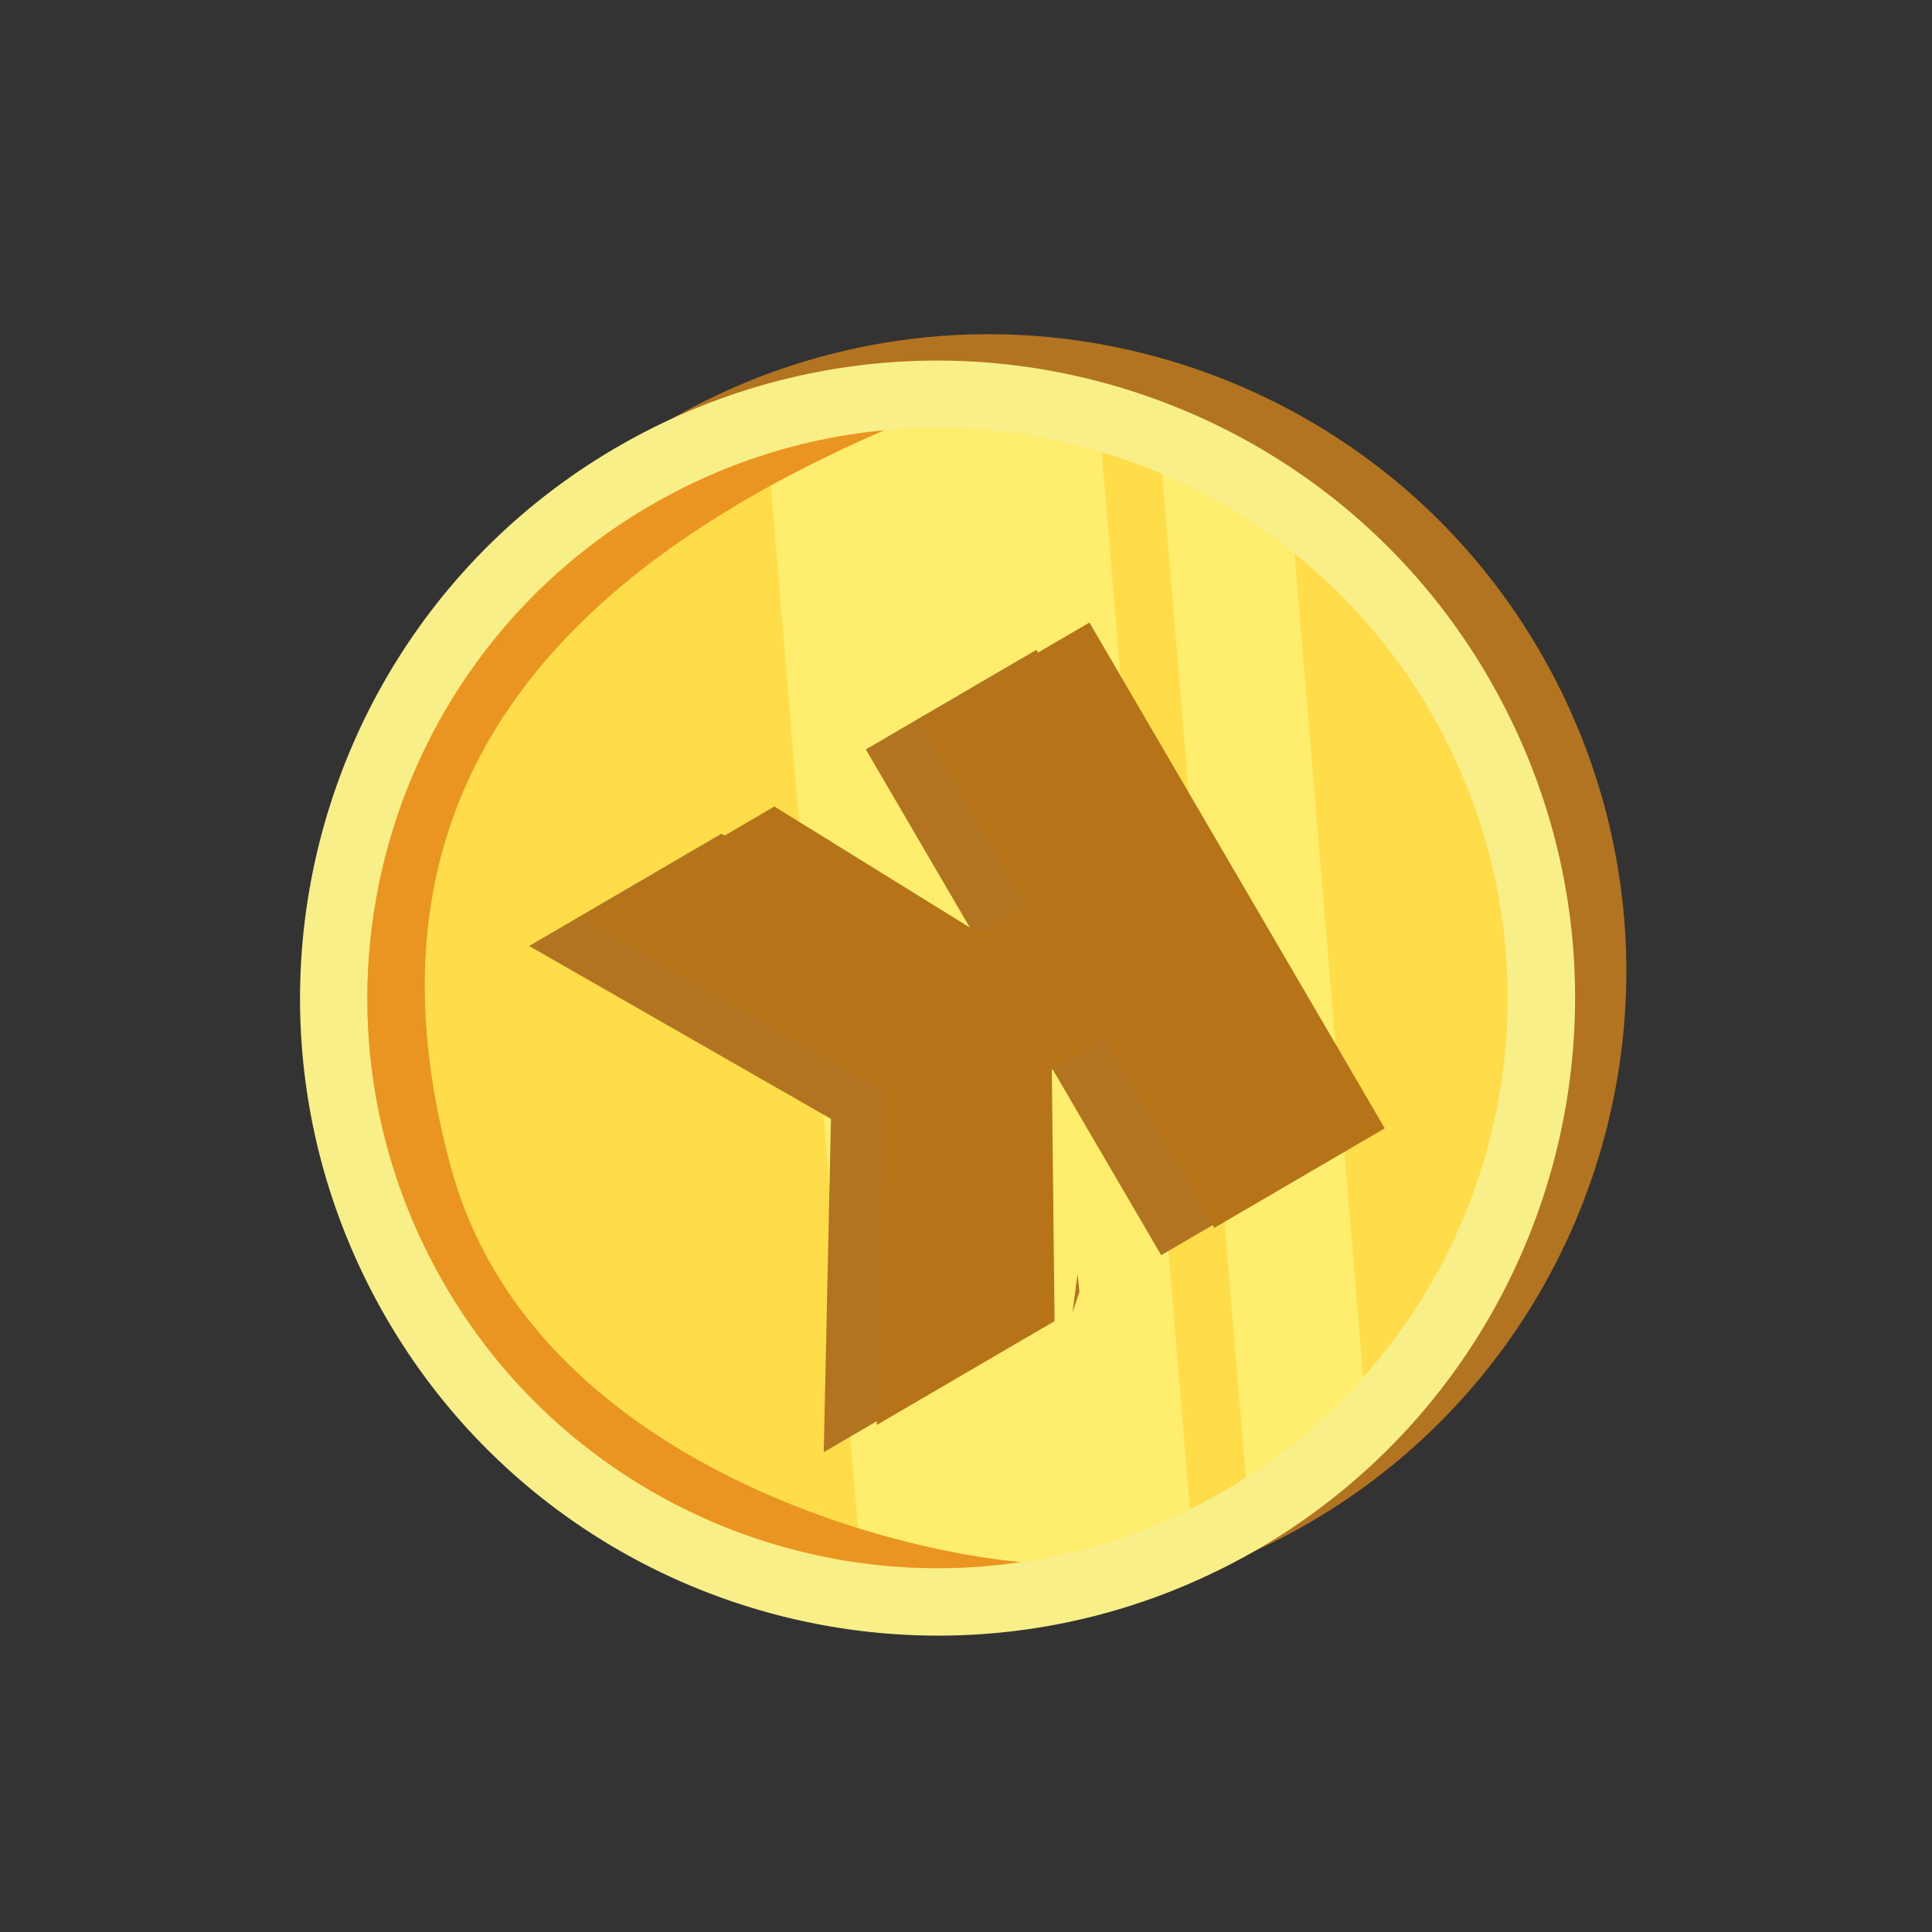 <svg xmlns="http://www.w3.org/2000/svg" width="162" height="162" fill="none" viewBox="0 0 162 162"><rect x="0" y="0" width="162" height="162" fill="#333333" stroke="none"/><g clip-path="url(#a)"><path fill="#B27420" d="M35.389 105.931c-13.506-26.248-3.177-58.47 23.07-71.975a53.395 53.395 0 0 1 9.776-3.875 53.223 53.223 0 0 1 27.955-.366c1.704.434 3.377.952 5.026 1.557a53.603 53.603 0 0 1 11.013 5.512c7.481 4.891 13.826 11.732 18.208 20.249 11.234 21.833 5.978 47.798-11.216 63.681a53.494 53.494 0 0 1-14.646 9.627 53.092 53.092 0 0 1-27.624 4.257c-17.17-1.943-33.066-12.155-41.562-28.667Z"/><path fill="#F9EF88" d="M31.092 108.141c-13.505-26.248-3.177-58.47 23.07-71.974a53.39 53.39 0 0 1 9.776-3.876 53.224 53.224 0 0 1 27.955-.366c1.704.434 3.377.952 5.026 1.557a53.598 53.598 0 0 1 11.013 5.512c7.481 4.892 13.826 11.732 18.208 20.249 11.234 21.833 5.978 47.798-11.215 63.681a53.535 53.535 0 0 1-14.647 9.627 53.103 53.103 0 0 1-27.624 4.258c-17.17-1.944-33.066-12.156-41.562-28.668Z"/><path fill="#FFDC49" d="M36.105 105.561c-12.08-23.477-2.841-52.299 20.636-64.378a48.326 48.326 0 0 1 7.672-3.146 47.268 47.268 0 0 1 9.725-1.955c6.194-.58 12.39.07 18.246 1.831a47.013 47.013 0 0 1 5.053 1.835 47.693 47.693 0 0 1 11.104 6.654 47.638 47.638 0 0 1 12.57 15.414c9.306 18.086 5.959 39.353-6.81 53.686a47.56 47.56 0 0 1-9.85 8.402 47.546 47.546 0 0 1-3.971 2.288c-.236.122-.475.238-.706.357a47.702 47.702 0 0 1-14.18 4.436 47.578 47.578 0 0 1-13.427.063c-14.922-2.034-28.647-11.074-36.062-25.487Z"/><path fill="#FFEE6E" d="m104.459 123.909-7.015-84.156a47.702 47.702 0 0 1 11.105 6.654l5.76 69.1a47.612 47.612 0 0 1-9.85 8.402Zm-32.285 7.144-7.757-93.017a47.262 47.262 0 0 1 9.724-1.955c6.195-.579 12.39.07 18.247 1.831l7.39 88.636a47.703 47.703 0 0 1-14.18 4.436 47.33 47.33 0 0 1-13.424.069Z"/><path fill="#EA9521" d="M36.108 105.561c-12.08-23.477-2.84-52.3 20.637-64.379a47.648 47.648 0 0 1 17.396-5.1C45.72 48.397 29.35 67.332 37.878 98.11c6.33 22.849 33.752 31.532 47.72 32.875-19.677 2.912-39.883-6.754-49.49-25.424Zm-24.933-2.368c.009-.004.009-.004 0 0 .009-.004.005.009 0 0Z"/><path fill="#B27420" d="M60.484 69.912 82.63 83.628l-7.5 13.315-30.76-17.621 16.115-9.41ZM86.9 54.49l24.763 42.408-14.298 8.349-24.764-42.409L86.9 54.49Zm-1.228 21.27 6.58 11.269-16.055 9.374-6.58-11.268 16.055-9.375ZM69.74 90.911l13.926-6.344.31 28.496-14.904 8.703.668-30.855Z"/><path fill="#B67317" d="m64.934 67.626 22.145 13.716-7.498 13.315-30.763-17.621 16.116-9.41Zm26.415-15.423 24.764 42.408-14.298 8.349-24.764-42.409 14.298-8.348Zm-1.228 21.27 6.58 11.269-16.055 9.374-6.58-11.268 16.055-9.374ZM74.19 88.626l13.925-6.344.31 28.497-14.904 8.702.669-30.855Z"/><path fill="#B27420" d="m89.93 110.055.584-1.741-.163-1.478"/></g><defs><clipPath id="a"><path fill="#fff" d="M161.621 106.714 54.907 161.621 0 54.907 106.714 0z"/></clipPath></defs></svg>